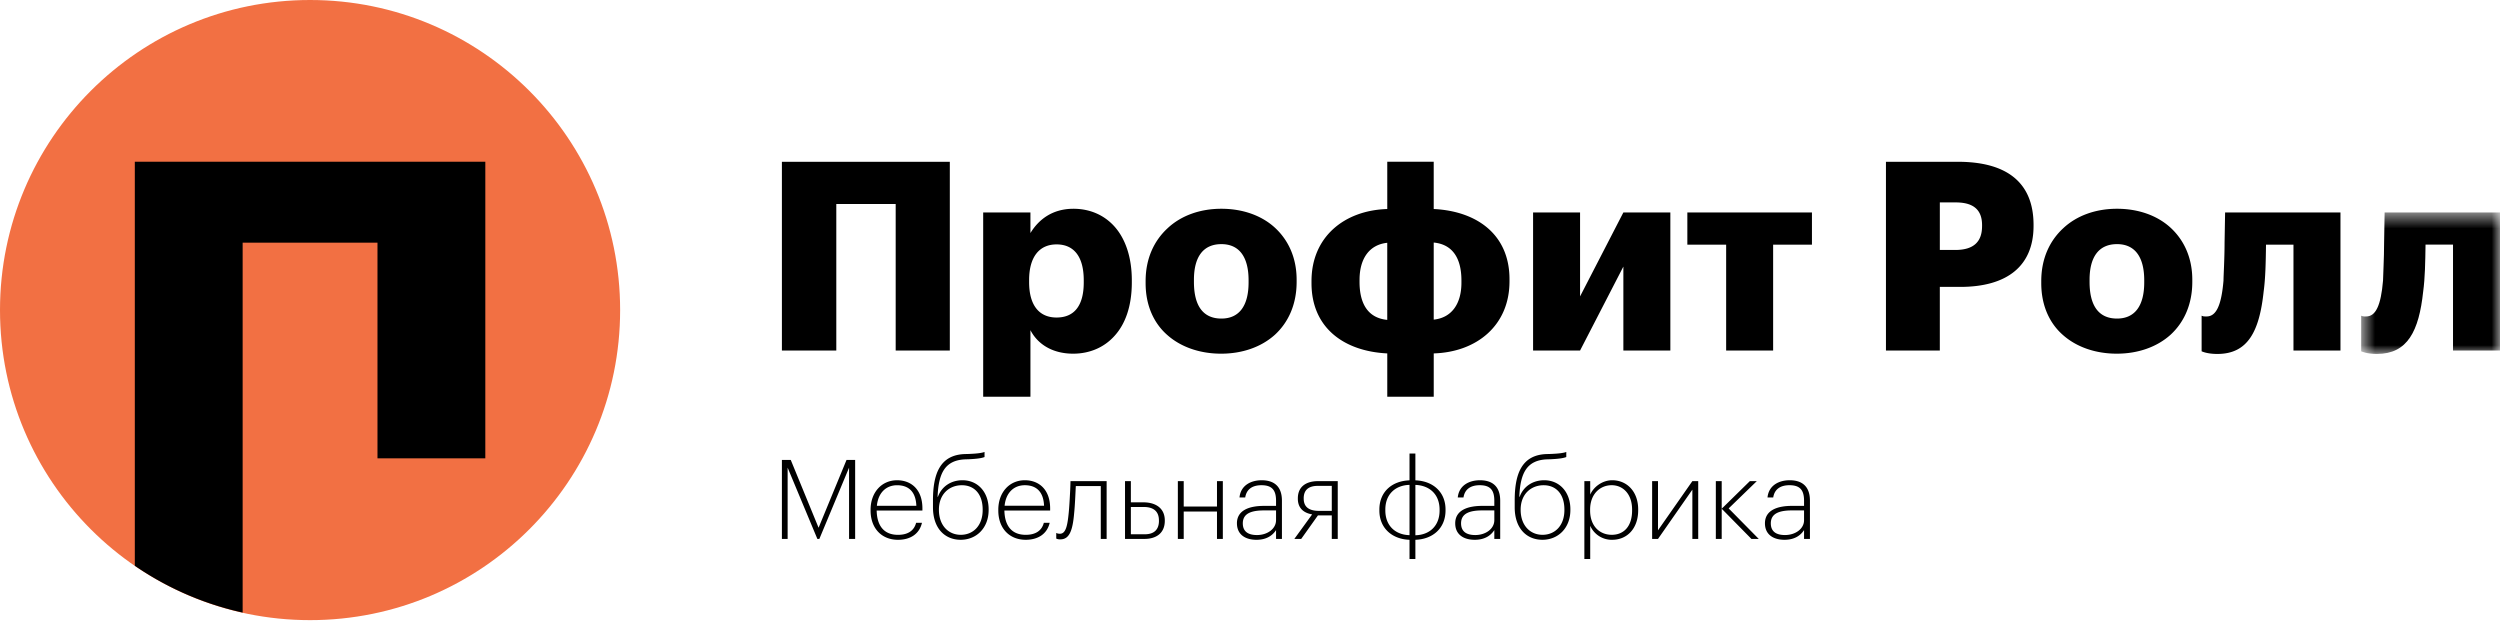 <svg xmlns="http://www.w3.org/2000/svg" xmlns:xlink="http://www.w3.org/1999/xlink" width="150" height="38" viewBox="0 0 150 38"><defs><path id="a" d="M.669.54H9v8.489H.669z"/></defs><g fill="none" fill-rule="evenodd"><path fill="#F27043" d="M37.208 18.604c0 10.274-8.329 18.604-18.604 18.604C8.329 37.208 0 28.878 0 18.604S8.329 0 18.604 0c10.275 0 18.604 8.33 18.604 18.604"/><path fill="#000" d="M8.089 9.707v24.239a18.5 18.5 0 0 0 6.47 2.809V14.56h8.09v12.941h6.47V9.706H8.089zm42.089 2.534v8.791h-3.264V9.707h10.075v11.325h-3.248v-8.791zm14.847 4.704v-.127c0-1.457-.617-2.154-1.63-2.154-1.03 0-1.648.745-1.648 2.138v.127c0 1.41.618 2.122 1.647 2.122 1.076 0 1.631-.728 1.631-2.106zm-3.199-4.197v1.235c.491-.808 1.313-1.457 2.582-1.457.966 0 1.838.364 2.471 1.077.632.713 1.03 1.806 1.03 3.215v.127c0 1.44-.398 2.503-1.03 3.199-.633.713-1.52 1.077-2.487 1.077-1.267 0-2.138-.586-2.566-1.41v3.992h-2.835V12.748h2.835zm13.089 4.197v-.127c0-1.394-.555-2.17-1.632-2.17-1.076 0-1.647.745-1.647 2.139v.127c0 1.44.553 2.2 1.647 2.2 1.077 0 1.632-.775 1.632-2.17m-4.863 3.169c-.824-.713-1.315-1.79-1.315-3.12v-.127c0-1.33.491-2.407 1.315-3.168.808-.76 1.948-1.172 3.231-1.172 1.267 0 2.407.396 3.216 1.14.807.745 1.299 1.806 1.299 3.12v.128c0 1.345-.492 2.423-1.299 3.167-.824.745-1.965 1.14-3.232 1.14-1.267 0-2.407-.395-3.215-1.108m17.634-3.153v-.127c0-1.33-.523-2.17-1.663-2.28v4.625c1.078-.112 1.663-.95 1.663-2.218m-6.114-.174v.127c0 1.33.522 2.17 1.663 2.28v-4.625c-1.076.111-1.662.951-1.662 2.218m8.997-.032v.127c0 2.645-1.964 4.245-4.546 4.324v2.598h-2.788v-2.598c-2.599-.127-4.546-1.536-4.546-4.213v-.127c0-2.645 1.963-4.245 4.546-4.324V9.706h2.787v2.835c2.599.127 4.547 1.536 4.547 4.213m1.415-4.006h2.819v5.037l2.598-5.037h2.819v8.284h-2.819v-5.037l-2.598 5.037h-2.819zm14.403 1.931v6.353h-2.819v-6.353h-2.328v-1.932h7.476v1.932zm12.536-1.109v-.061c0-.967-.57-1.364-1.584-1.364h-.95v2.852h.933c1.077 0 1.6-.475 1.6-1.426zm-1.458-3.863c3.104 0 4.547 1.378 4.547 3.785v.063c0 2.392-1.568 3.659-4.404 3.659h-1.22v3.818h-3.232V9.707h4.309zm11.188 7.238v-.127c0-1.394-.555-2.17-1.632-2.17-1.076 0-1.648.745-1.648 2.139v.127c0 1.44.554 2.2 1.648 2.2 1.077 0 1.632-.775 1.632-2.17m-4.863 3.169c-.824-.713-1.315-1.79-1.315-3.12v-.127c0-1.33.491-2.407 1.315-3.168.808-.76 1.948-1.172 3.231-1.172 1.267 0 2.407.396 3.216 1.14.807.745 1.3 1.806 1.3 3.12v.128c0 1.345-.493 2.423-1.3 3.167-.824.745-1.965 1.14-3.232 1.14-1.267 0-2.407-.395-3.215-1.108m9.256 1.124c-.65 0-.935-.158-.95-.158V18.94c.015.016.048.016.078.03.032.017.11.017.222.017.57 0 .887-.65 1.013-2.154 0-.284.064-1.298.064-2.265l.032-1.821h6.922v8.284h-2.82v-6.353h-1.648c-.015 1.062-.03 1.996-.142 2.82-.253 2.36-.934 3.738-2.771 3.738"/><g transform="translate(141 12.208)"><mask id="b" fill="#fff"><use xlink:href="#a"/></mask><path fill="#000" d="M1.62 9.029c-.65 0-.937-.158-.95-.158V6.733c.013.016.046.016.077.03.032.017.111.017.222.017.57 0 .887-.65 1.013-2.154 0-.284.064-1.298.064-2.265L2.078.54H9v8.284H6.181V2.47H4.532c-.016 1.062-.03 1.996-.142 2.82-.253 2.36-.934 3.738-2.77 3.738" mask="url(#b)"/></g><path fill="#000" d="M47.445 27.595l1.67 4.07 1.677-4.07h.517v4.74h-.365v-4.276l-1.783 4.276h-.119l-1.784-4.276v4.276h-.344v-4.74zm6.382 1.519c-.677 0-1.14.47-1.214 1.232h2.368c-.034-.848-.47-1.232-1.154-1.232m-1.592 1.524v-.053c0-1.04.664-1.77 1.592-1.77.835 0 1.518.544 1.518 1.69v.127H52.6c.02.934.452 1.458 1.28 1.458.583 0 .962-.24 1.087-.722h.351c-.152.662-.689 1.02-1.438 1.02-1 0-1.645-.71-1.645-1.75m6.725-.033v-.033c0-.93-.504-1.458-1.246-1.458-.763 0-1.379.537-1.379 1.465v.013c0 .928.563 1.497 1.313 1.497.743 0 1.312-.55 1.312-1.484m-2.982-.166v-.411c0-1.558.396-2.731 1.909-2.784l.232-.006c.529-.021.788-.06.953-.12v.304c-.152.06-.39.107-.94.133l-.226.007c-1.193.053-1.597.809-1.651 2.247h.02c.22-.61.776-.994 1.472-.994.922 0 1.571.709 1.571 1.744v.039c0 1.095-.743 1.79-1.677 1.79-.941 0-1.663-.676-1.663-1.95m5.512-1.324c-.677 0-1.14.47-1.214 1.232h2.367c-.033-.848-.47-1.232-1.153-1.232m-1.592 1.524v-.053c0-1.04.664-1.77 1.592-1.77.835 0 1.518.544 1.518 1.69v.127h-2.745c.02.934.452 1.458 1.28 1.458.583 0 .961-.24 1.087-.722h.351c-.153.662-.69 1.02-1.438 1.02-1 0-1.645-.71-1.645-1.75m3.729 1.724a.597.597 0 0 1-.186-.021l-.066-.026v-.338l.066.028c.04.012.092.019.16.019.357 0 .451-.523.523-1.266.034-.345.06-.816.08-1.207.013-.225.02-.451.026-.683h2.168v3.468h-.351v-3.17h-1.498c-.021.372-.048 1.128-.1 1.625-.086 1.008-.272 1.57-.822 1.57m5.909-1.113v-.02c0-.53-.305-.809-.915-.809h-.769v1.638h.835c.584 0 .85-.305.85-.809zm-1.684-2.38v1.273h.75c.748 0 1.286.358 1.286 1.086v.021c0 .742-.517 1.087-1.219 1.087h-1.168v-3.468h.351zm3.171 1.823v1.645h-.352v-3.468h.352v1.525h1.996v-1.525h.351v3.468h-.351v-1.645zm5.54.524v-.59h-.71c-.722 0-1.285.152-1.285.776 0 .45.272.702.849.702.635 0 1.145-.378 1.145-.888m-2.346.186c0-.803.769-1.048 1.625-1.048h.722v-.312c0-.656-.266-.928-.874-.928-.531 0-.896.226-.976.736h-.343c.07-.723.68-1.034 1.331-1.034.716 0 1.215.344 1.215 1.226v2.294h-.353v-.53c-.219.338-.59.583-1.174.583-.688 0-1.172-.33-1.172-.987m4.006-1.499v.02c0 .478.298.73.915.73h.769v-1.5h-.835c-.564 0-.85.253-.85.75zm-.563 2.434l1.068-1.472c-.498-.087-.857-.364-.857-.941v-.021c0-.723.518-1.034 1.22-1.034h1.174v3.468h-.358v-1.413h-.83l-1.005 1.413h-.412zm8.715-1.705v-.047c0-.933-.61-1.458-1.452-1.49v3.022c.842-.019 1.452-.556 1.452-1.485m-3.255-.06v.053c0 .928.609 1.465 1.451 1.486v-3.017c-.842.02-1.451.558-1.451 1.478m3.612 0v.053c0 1.081-.775 1.731-1.809 1.764v1.154h-.352v-1.154c-1.034-.033-1.809-.69-1.809-1.757v-.053c0-1.087.775-1.723 1.809-1.757v-1.61h.352v1.61c1.034.034 1.809.683 1.809 1.75m2.928.644v-.59h-.71c-.723 0-1.286.152-1.286.776 0 .45.272.702.85.702.634 0 1.145-.378 1.145-.888m-2.346.186c0-.803.77-1.048 1.624-1.048h.722v-.312c0-.656-.265-.928-.874-.928-.53 0-.896.226-.976.736h-.343c.071-.723.681-1.034 1.332-1.034.715 0 1.214.344 1.214 1.226v2.294h-.353v-.53c-.218.338-.59.583-1.173.583-.689 0-1.173-.33-1.173-.987m6.551-.796v-.033c0-.93-.503-1.458-1.245-1.458-.763 0-1.38.537-1.38 1.465v.013c0 .928.564 1.497 1.313 1.497.744 0 1.312-.55 1.312-1.484m-2.982-.166v-.411c0-1.558.397-2.731 1.91-2.784l.231-.006c.53-.021.79-.06.954-.12v.304c-.152.06-.39.107-.94.133l-.227.007c-1.193.053-1.596.809-1.65 2.247h.02c.22-.61.776-.994 1.472-.994.921 0 1.571.709 1.571 1.744v.039c0 1.095-.743 1.79-1.677 1.79-.942 0-1.664-.676-1.664-1.95m7.044.193v-.053c0-.955-.562-1.465-1.226-1.465-.676 0-1.293.51-1.293 1.465v.053c0 .948.583 1.458 1.3 1.458.736 0 1.219-.523 1.219-1.458zm-2.513-1.764v.81c.193-.444.71-.862 1.32-.862.875 0 1.558.67 1.558 1.75v.053c0 1.087-.656 1.77-1.558 1.77a1.41 1.41 0 0 1-1.32-.842v1.996h-.351v-4.675h.35zm3.715.001h.352v2.95l2.062-2.95h.351v3.468h-.351v-2.957l-2.062 2.957h-.352zm4.174 3.467h-.352v-3.468h.352v1.657l1.69-1.657h.418l-1.69 1.638 1.804 1.83h-.439l-1.783-1.811zm4.941-1.12v-.59h-.709c-.723 0-1.285.152-1.285.776 0 .45.271.702.848.702.636 0 1.146-.378 1.146-.888m-2.346.186c0-.803.77-1.048 1.624-1.048h.722v-.312c0-.656-.264-.928-.874-.928-.53 0-.895.226-.976.736h-.343c.072-.723.681-1.034 1.332-1.034.716 0 1.214.344 1.214 1.226v2.294h-.353v-.53c-.218.338-.59.583-1.173.583-.689 0-1.173-.33-1.173-.987"/></g></svg>